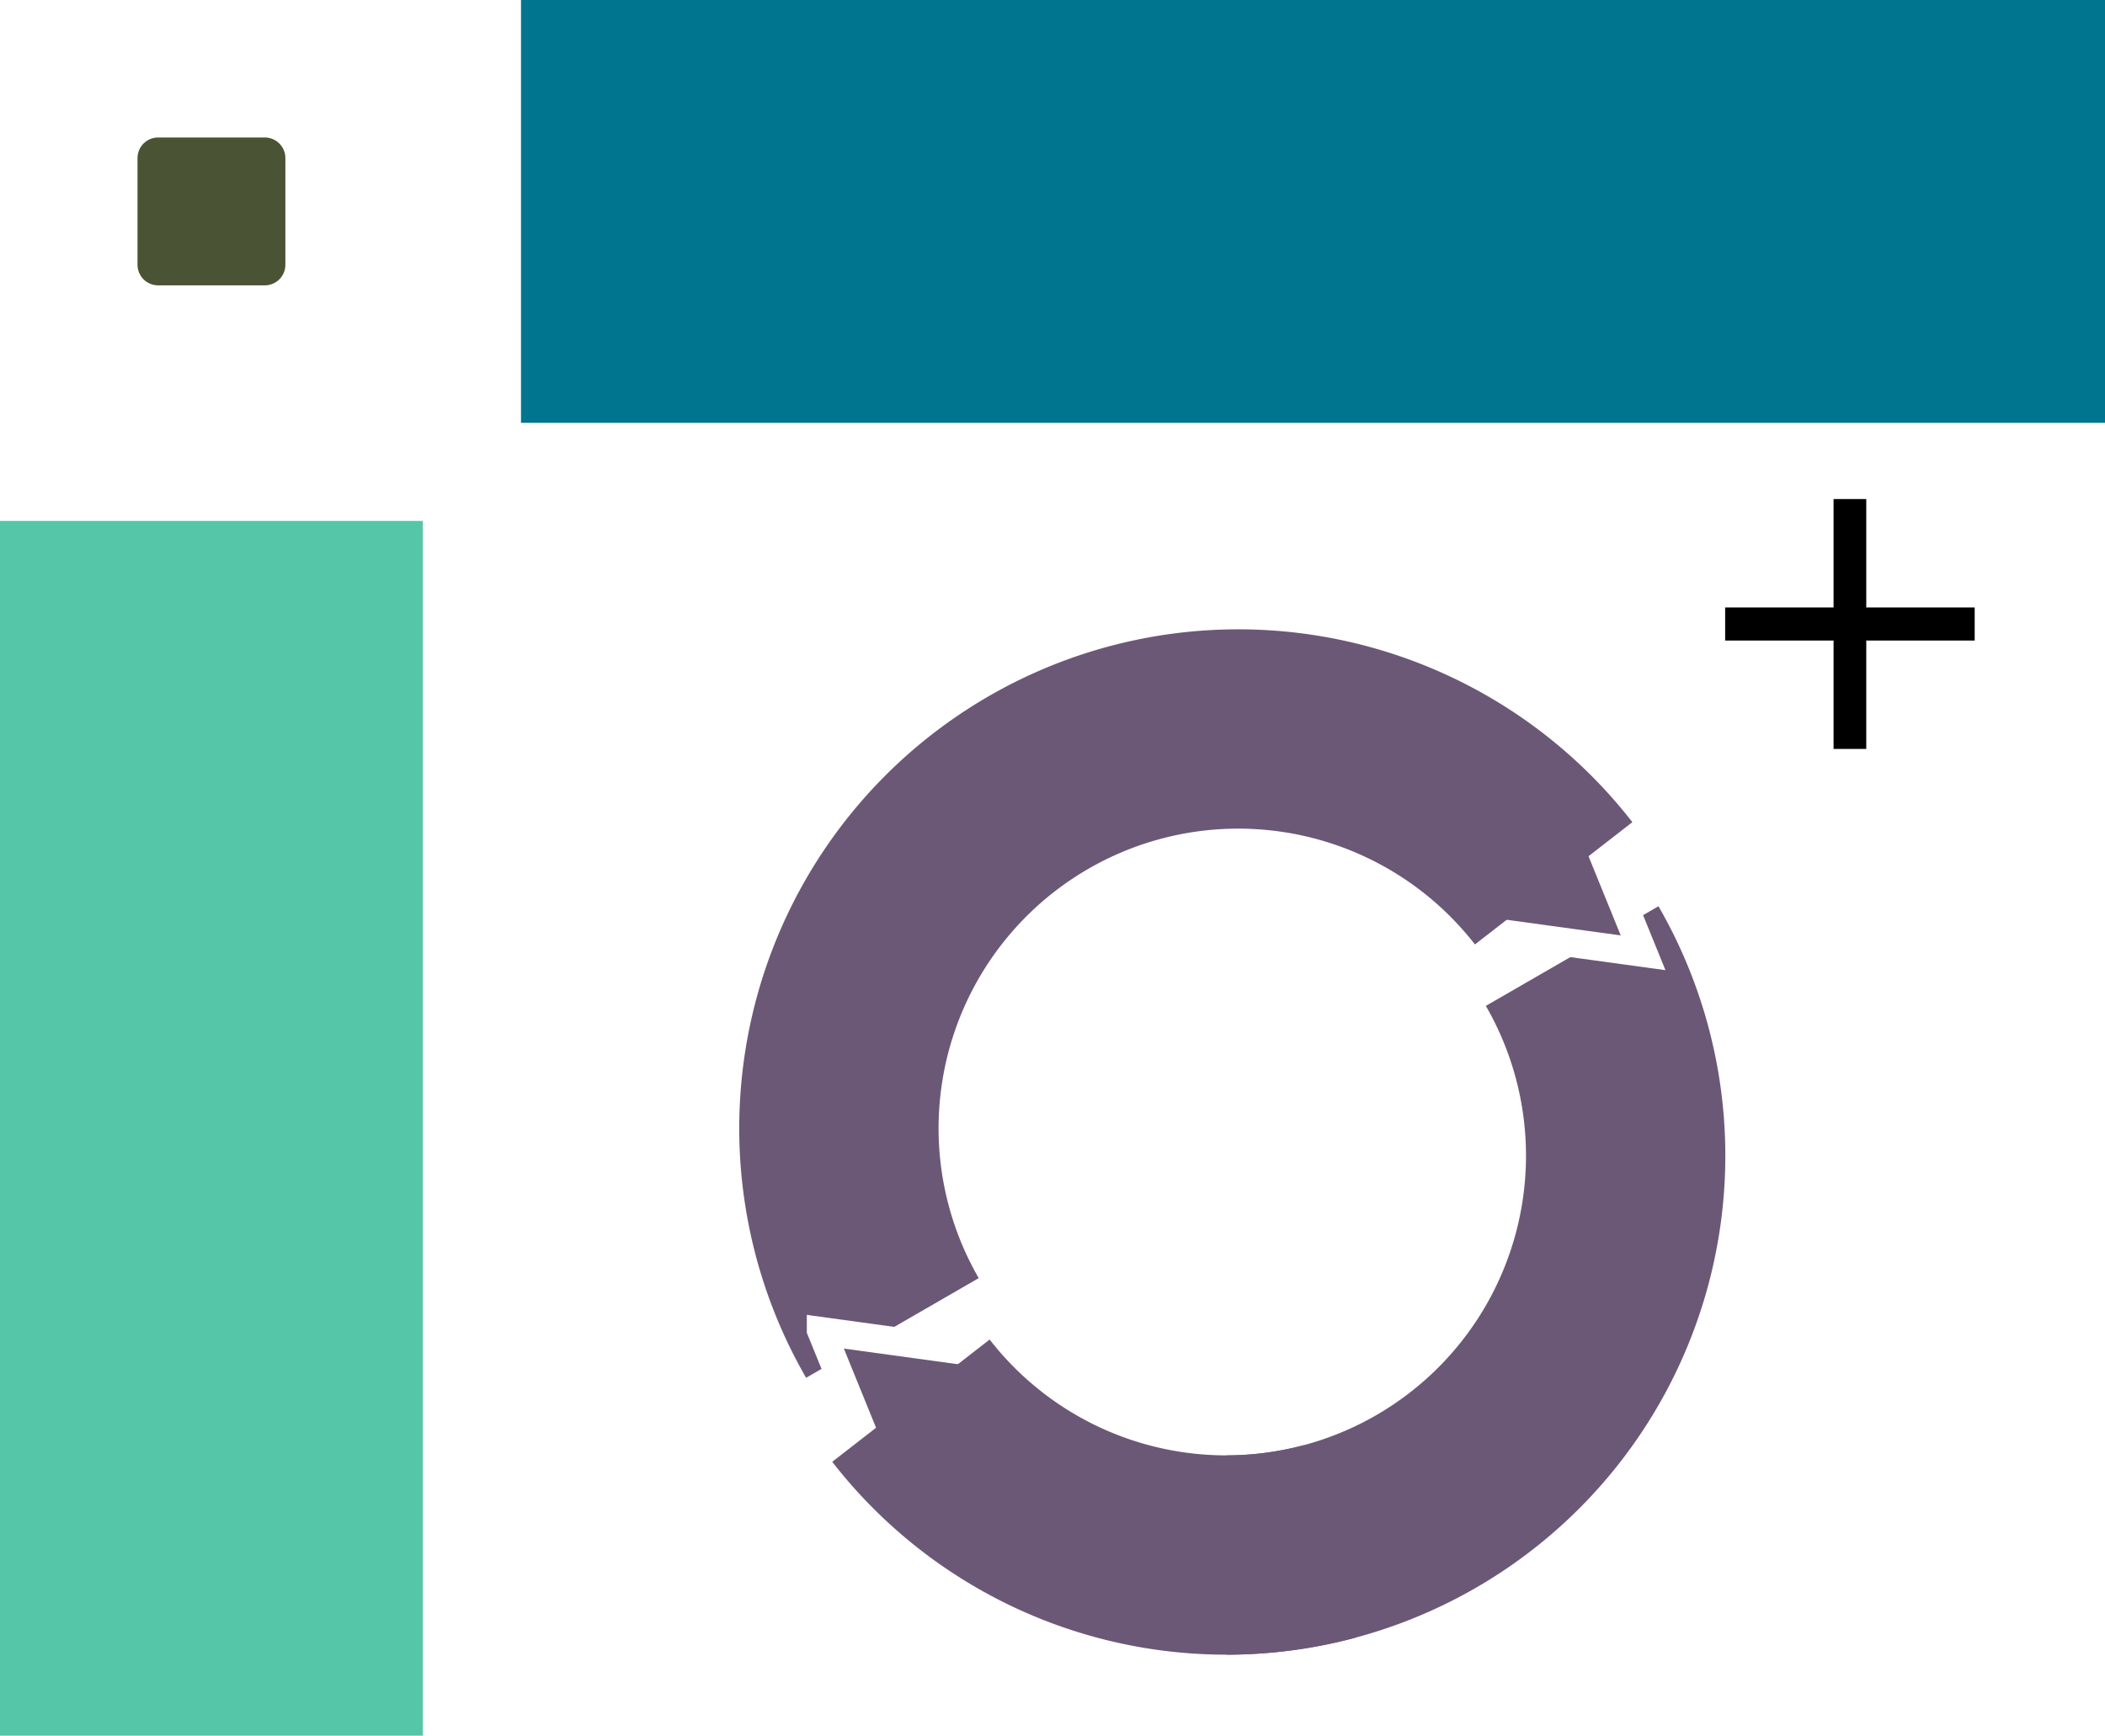 <?xml version="1.0" encoding="UTF-8" standalone="no"?>
<!-- Created with Inkscape (http://www.inkscape.org/) -->

<svg
   xmlns:dc="http://purl.org/dc/elements/1.1/"
   xmlns:cc="http://creativecommons.org/ns#"
   xmlns:rdf="http://www.w3.org/1999/02/22-rdf-syntax-ns#"
   xmlns:svg="http://www.w3.org/2000/svg"
   xmlns="http://www.w3.org/2000/svg"
   xmlns:sodipodi="http://sodipodi.sourceforge.net/DTD/sodipodi-0.dtd"
   xmlns:inkscape="http://www.inkscape.org/namespaces/inkscape"
   width="91.885"
   height="75.771"
   viewBox="0 0 91.885 75.771"
   id="svg2"
   version="1.1"
   inkscape:version="0.91 r13725"
   sodipodi:docname="logo.svg">
  <defs
     id="defs4">
    <marker
       inkscape:stockid="TriangleOutS"
       orient="auto"
       refY="0"
       refX="0"
       id="TriangleOutS"
       style="overflow:visible"
       inkscape:isstock="true">
      <path
         id="path4309"
         d="m 5.77,0 -8.65,5 0,-10 8.65,5 z"
         style="fill:#6b5876;fill-opacity:1;fill-rule:evenodd;stroke:#6b5876;stroke-width:1pt;stroke-opacity:1"
         transform="scale(0.2,0.2)"
         inkscape:connector-curvature="0" />
    </marker>
    <marker
       inkscape:stockid="TriangleOutM"
       orient="auto"
       refY="0"
       refX="0"
       id="TriangleOutM"
       style="overflow:visible"
       inkscape:isstock="true">
      <path
         id="path4306"
         d="m 5.77,0 -8.65,5 0,-10 8.65,5 z"
         style="fill:#6b5876;fill-opacity:1;fill-rule:evenodd;stroke:#6b5876;stroke-width:1pt;stroke-opacity:1"
         transform="scale(0.4,0.4)"
         inkscape:connector-curvature="0" />
    </marker>
    <marker
       inkscape:stockid="TriangleOutS"
       orient="auto"
       refY="0"
       refX="0"
       id="TriangleOutS-6"
       style="overflow:visible"
       inkscape:isstock="true">
      <path
         inkscape:connector-curvature="0"
         id="path4309-7"
         d="m 5.77,0 -8.65,5 0,-10 8.65,5 z"
         style="fill:#6b5876;fill-opacity:1;fill-rule:evenodd;stroke:#6b5876;stroke-width:1pt;stroke-opacity:1"
         transform="scale(0.2,0.2)" />
    </marker>
    <marker
       inkscape:stockid="TriangleOutS"
       orient="auto"
       refY="0"
       refX="0"
       id="TriangleOutS-3"
       style="overflow:visible"
       inkscape:isstock="true">
      <path
         inkscape:connector-curvature="0"
         id="path4309-5"
         d="m 5.77,0 -8.65,5 0,-10 8.65,5 z"
         style="fill:#ffffff;fill-opacity:1;fill-rule:evenodd;stroke:#ffffff;stroke-width:1pt;stroke-opacity:1"
         transform="scale(0.2,0.2)" />
    </marker>
    <marker
       inkscape:stockid="TriangleOutS"
       orient="auto"
       refY="0"
       refX="0"
       id="TriangleOutS-6-2"
       style="overflow:visible"
       inkscape:isstock="true">
      <path
         inkscape:connector-curvature="0"
         id="path4309-7-9"
         d="m 5.77,0 -8.65,5 0,-10 8.65,5 z"
         style="fill:#6b5876;fill-opacity:1;fill-rule:evenodd;stroke:#6b5876;stroke-width:1pt;stroke-opacity:1"
         transform="scale(0.2,0.2)" />
    </marker>
    <marker
       inkscape:stockid="TriangleOutS"
       orient="auto"
       refY="0"
       refX="0"
       id="TriangleOutS-6-2-2"
       style="overflow:visible"
       inkscape:isstock="true">
      <path
         inkscape:connector-curvature="0"
         id="path4309-7-9-7"
         d="m 5.77,0 -8.65,5 0,-10 8.65,5 z"
         style="fill:#ffffff;fill-opacity:1;fill-rule:evenodd;stroke:#ffffff;stroke-width:1pt;stroke-opacity:1"
         transform="scale(0.2,0.2)" />
    </marker>
    <marker
       inkscape:stockid="TriangleOutS"
       orient="auto"
       refY="0"
       refX="0"
       id="TriangleOutS-9"
       style="overflow:visible"
       inkscape:isstock="true">
      <path
         inkscape:connector-curvature="0"
         id="path4309-3"
         d="m 5.77,0 -8.65,5 0,-10 8.65,5 z"
         style="fill:#587658;fill-opacity:1;fill-rule:evenodd;stroke:#587658;stroke-width:1pt;stroke-opacity:1"
         transform="scale(0.2,0.2)" />
    </marker>
  </defs>
  <sodipodi:namedview
     id="base"
     pagecolor="#ffffff"
     bordercolor="#666666"
     borderopacity="1.0"
     inkscape:pageopacity="0.0"
     inkscape:pageshadow="2"
     inkscape:zoom="2.8"
     inkscape:cx="212.42628"
     inkscape:cy="0.54210393"
     inkscape:document-units="px"
     inkscape:current-layer="layer1"
     showgrid="false"
     inkscape:snap-bbox="true"
     inkscape:snap-bbox-edge-midpoints="true"
     showguides="true"
     inkscape:guide-bbox="true"
     inkscape:bbox-nodes="true"
     inkscape:snap-bbox-midpoints="true"
     fit-margin-top="0"
     fit-margin-left="0"
     fit-margin-right="0"
     fit-margin-bottom="0"
     inkscape:window-width="956"
     inkscape:window-height="1041"
     inkscape:window-x="960"
     inkscape:window-y="18"
     inkscape:window-maximized="0"
     units="px" />
  <g
     inkscape:label="Calque 1"
     inkscape:groupmode="layer"
     id="layer1"
     transform="translate(-203.926,-444.615)">
    <rect
       style="opacity:1;fill:#56c6a9;fill-opacity:1;fill-rule:evenodd;stroke:none;stroke-width:1;stroke-linecap:square;stroke-linejoin:round;stroke-miterlimit:4;stroke-dasharray:3, 1;stroke-dashoffset:0;stroke-opacity:1"
       id="rect4136"
       width="18.458"
       height="53.029"
       x="203.926"
       y="467.357" />
    <rect
       style="opacity:1;fill:#00758f;fill-opacity:1;fill-rule:evenodd;stroke:none;stroke-width:1;stroke-linecap:square;stroke-linejoin:round;stroke-miterlimit:4;stroke-dasharray:3, 1;stroke-dashoffset:0;stroke-opacity:1"
       id="rect4136-3"
       width="18.458"
       height="69.143"
       x="444.615"
       y="-295.811"
       transform="matrix(0,1,-1,0,0,0)" />
    <path
       style="fill:none;fill-rule:evenodd;stroke:#6b5876;stroke-width:8.701;stroke-linecap:butt;stroke-linejoin:miter;stroke-miterlimit:4;stroke-dasharray:none;stroke-opacity:1"
       id="path4155-5"
       sodipodi:type="arc"
       sodipodi:cx="-257.45496"
       sodipodi:cy="-495.06888"
       sodipodi:rx="17.432249"
       sodipodi:ry="17.432249"
       sodipodi:start="2.6179939"
       sodipodi:end="4.712389"
       d="m -272.552,-486.353 a 17.432,17.432 0 0 1 0,-17.432 17.432,17.432 0 0 1 15.097,-8.716"
       transform="scale(-1,-1)"
       sodipodi:open="true" />
    <path
       style="fill:none;fill-rule:evenodd;stroke:#ffffff;stroke-width:14.502;stroke-linecap:butt;stroke-linejoin:miter;stroke-miterlimit:4;stroke-dasharray:none;stroke-opacity:1;marker-end:url(#TriangleOutS-3)"
       id="path4155-6"
       sodipodi:type="arc"
       sodipodi:cx="257.97806"
       sodipodi:cy="493.87173"
       sodipodi:rx="17.432249"
       sodipodi:ry="17.432249"
       sodipodi:start="4.1887902"
       sodipodi:end="5.6227145"
       d="m 249.262,478.775 a 17.432,17.432 0 0 1 22.482,4.402"
       sodipodi:open="true" />
    <path
       style="fill:none;fill-rule:evenodd;stroke:#6b5876;stroke-width:8.701;stroke-linecap:butt;stroke-linejoin:miter;stroke-miterlimit:4;stroke-dasharray:none;stroke-opacity:1;marker-end:url(#TriangleOutS)"
       id="path4155"
       sodipodi:type="arc"
       sodipodi:cx="257.97806"
       sodipodi:cy="493.87173"
       sodipodi:rx="17.432249"
       sodipodi:ry="17.432249"
       sodipodi:start="2.6179939"
       sodipodi:end="5.6227145"
       d="m 242.881,502.588 a 17.432,17.432 0 0 1 5.369,-23.182 17.432,17.432 0 0 1 23.494,3.771"
       sodipodi:open="true" />
    <path
       style="fill:none;fill-rule:evenodd;stroke:#ffffff;stroke-width:14.502;stroke-linecap:butt;stroke-linejoin:miter;stroke-miterlimit:4;stroke-dasharray:none;stroke-opacity:1;marker-end:url(#TriangleOutS-6-2-2)"
       id="path4155-5-1-0"
       sodipodi:type="arc"
       sodipodi:cx="-257.45496"
       sodipodi:cy="-495.06888"
       sodipodi:rx="17.432249"
       sodipodi:ry="17.432249"
       sodipodi:start="4.712389"
       sodipodi:end="5.6227145"
       d="m -257.455,-512.501 a 17.432,17.432 0 0 1 13.766,6.738"
       transform="scale(-1,-1)"
       sodipodi:open="true" />
    <path
       style="fill:none;fill-rule:evenodd;stroke:#6b5876;stroke-width:8.701;stroke-linecap:butt;stroke-linejoin:miter;stroke-miterlimit:4;stroke-dasharray:none;stroke-opacity:1;marker-end:url(#TriangleOutS-6-2)"
       id="path4155-5-1"
       sodipodi:type="arc"
       sodipodi:cx="-257.45496"
       sodipodi:cy="-495.06888"
       sodipodi:rx="17.432249"
       sodipodi:ry="17.432249"
       sodipodi:start="4.4505896"
       sodipodi:end="5.6227145"
       d="m -261.967,-511.907 a 17.432,17.432 0 0 1 18.278,6.144"
       transform="scale(-1,-1)"
       sodipodi:open="true" />
    <g
       transform="matrix(0.29,0,0,0.29,221.873,386.368)"
       style="font-style:normal;font-weight:normal;font-size:12.5px;line-height:125%;font-family:sans-serif;letter-spacing:0px;word-spacing:0px;fill:#000000;fill-opacity:1;stroke:none;stroke-width:1px;stroke-linecap:butt;stroke-linejoin:miter;stroke-opacity:1"
       id="flowRoot16823">
      <path
         d="m 219.025,275.979 0,16.318 16.318,0 0,4.98 -16.318,0 0,16.318 -4.922,0 0,-16.318 -16.318,0 0,-4.98 16.318,0 0,-16.318 4.922,0 z"
         style="font-size:60px"
         id="path18029" />
    </g>
    <flowRoot
       xml:space="preserve"
       id="flowRoot16833"
       style="font-style:normal;font-weight:normal;font-size:12.5px;line-height:125%;font-family:sans-serif;letter-spacing:0px;word-spacing:0px;fill:#000000;fill-opacity:1;stroke:none;stroke-width:1px;stroke-linecap:butt;stroke-linejoin:miter;stroke-opacity:1"
       transform="translate(12,6)"><flowRegion
         id="flowRegion16835"><rect
           id="rect16837"
           width="100"
           height="95.714"
           x="205.714"
           y="249.505" /></flowRegion><flowPara
         id="flowPara16839"
         style="font-style:normal;font-variant:normal;font-weight:normal;font-stretch:normal;font-size:50px;font-family:'Lobster Two';-inkscape-font-specification:'Lobster Two'" /></flowRoot>    <rect
       style="opacity:1;fill:#4b5335;fill-opacity:1;fill-rule:evenodd;stroke:#4b5335;stroke-width:1.798;stroke-linecap:square;stroke-linejoin:round;stroke-miterlimit:4;stroke-dasharray:none;stroke-dashoffset:0;stroke-opacity:1"
       id="rect16841"
       width="4.657"
       height="4.657"
       x="210.827"
       y="451.516"
       rx="0"
       ry="0" />
  </g>
</svg>
